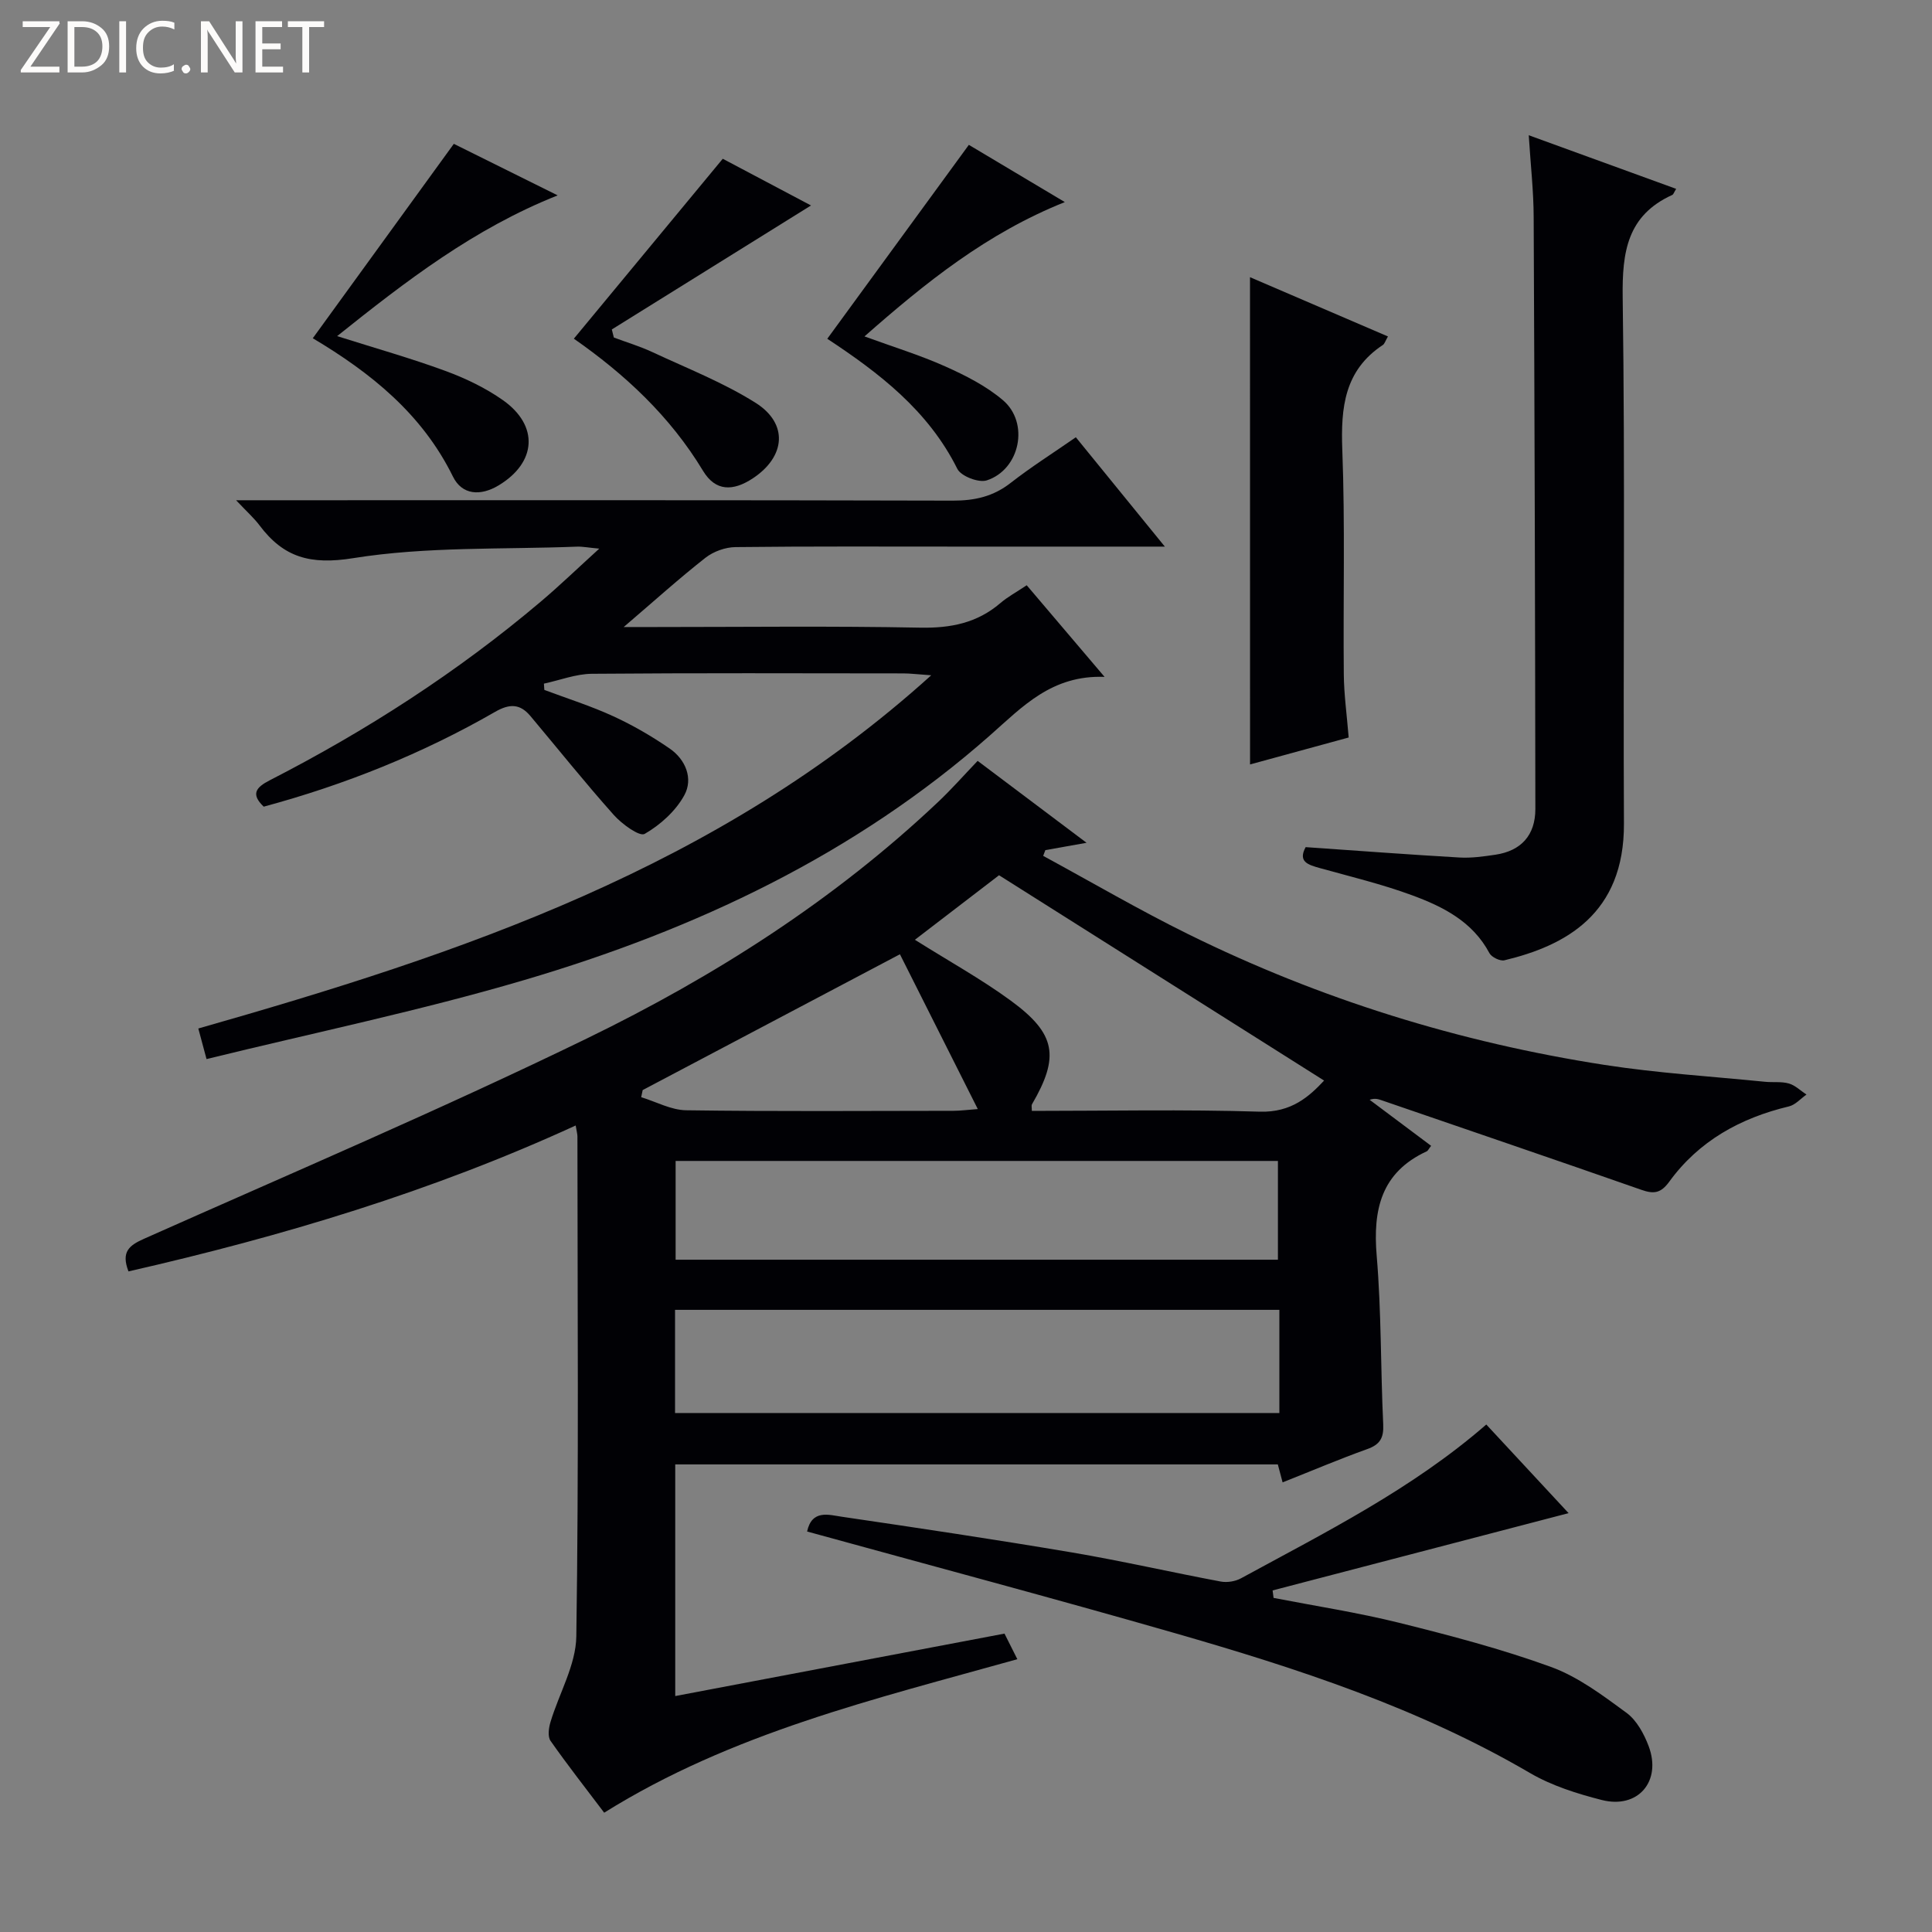 <svg enable-background="new 0 0 400 400" viewBox="0 0 400 400" xmlns="http://www.w3.org/2000/svg"><rect x="0" y="0" width="400" height="400" fill="#808080" stroke="none"/><g fill="#fcfbfa"><path d="m12.4 4.8-6.1 9h6v1.2h-8v-.5l6.1-8.9h-5.7v-1.2h7.6v.4z"/><path d="m14 15v-10.6h3c1.6 0 2.9.5 4 1.4s1.6 2.2 1.6 3.8-.5 3-1.6 3.9-2.4 1.5-4 1.5zm1.4-9.4v8.2h1.6c1.3 0 2.4-.4 3.1-1.1s1.1-1.8 1.1-3.1-.4-2.3-1.2-3-1.8-1-3.1-1z"/><path d="m26.1 4.4v10.6h-1.4v-10.6z"/><path d="m36.1 14.6c-.8.4-1.8.6-2.9.6-1.5 0-2.7-.5-3.6-1.4s-1.4-2.2-1.4-3.8c0-1.7.5-3.1 1.5-4.1s2.3-1.6 3.9-1.6c1 0 1.8.1 2.5.4v1.4c-.8-.4-1.6-.6-2.5-.6-1.2 0-2.1.4-2.9 1.2s-1.1 1.8-1.1 3.2c0 1.3.3 2.3 1 3s1.6 1.1 2.7 1.1c1 0 2-.2 2.7-.7v1.3z"/><path d="m37.6 14.3c0-.2.1-.5.3-.6s.4-.3.6-.3c.3 0 .5.1.6.3s.3.4.3.6-.1.4-.3.6-.4.3-.6.3c-.3 0-.5-.1-.6-.3s-.3-.4-.3-.6z"/><path d="m50.2 15h-1.6l-5.3-8.2c-.2-.2-.3-.5-.4-.7 0 .2.1.7.1 1.5v7.4h-1.4v-10.6h1.7l5.2 8.1c.2.4.4.6.4.7 0-.3-.1-.8-.1-1.5v-7.3h1.4z"/><path d="m58.6 15h-5.7v-10.6h5.5v1.2h-4.1v3.4h3.8v1.2h-3.8v3.6h4.3z"/><path d="m67.1 5.6h-3.1v9.4h-1.4v-9.4h-3v-1.2h7.5z"/></g><path d="m26.6 263.23c-1.56-4.06.13-5.38 3.23-6.76 30.66-13.65 61.56-26.82 91.73-41.49 26.38-12.83 51.11-28.58 72.61-48.89 2.78-2.62 5.31-5.5 8.24-8.56 7.5 5.64 14.72 11.07 22.55 16.96-3.46.62-5.99 1.07-8.53 1.52-.15.4-.3.79-.45 1.19 10.01 5.43 19.86 11.2 30.07 16.23 27.3 13.46 56.11 22.39 86.17 27.05 10.98 1.7 22.13 2.38 33.2 3.49 1.65.17 3.4-.09 4.96.36 1.32.38 2.42 1.5 3.63 2.29-1.2.84-2.3 2.13-3.63 2.45-10.05 2.4-18.64 7.14-24.78 15.59-1.76 2.42-3.22 2.58-5.8 1.67-17.85-6.25-35.75-12.34-53.63-18.49-.73-.25-1.46-.54-2.6-.14 4.24 3.17 8.48 6.35 12.73 9.53-.5.63-.65 1.02-.91 1.14-9.43 4.36-11.17 12.04-10.36 21.63.98 11.59.8 23.28 1.35 34.91.13 2.79-.65 4.16-3.31 5.11-5.78 2.07-11.44 4.48-17.52 6.89-.34-1.28-.64-2.41-.99-3.72-41.43 0-82.9 0-124.76 0v47.96c22.74-4.31 45.33-8.6 68.17-12.93.93 1.85 1.73 3.44 2.66 5.3-29.51 8.26-59.12 15.27-85.54 31.78-3.8-5.03-7.59-9.86-11.11-14.88-.61-.87-.38-2.64-.02-3.85 1.78-5.96 5.28-11.84 5.36-17.79.52-34.49.24-68.99.23-103.49 0-.49-.15-.98-.36-2.27-29.76 13.66-60.74 22.95-92.59 30.21zm238.28 7.96c-41.92 0-83.37 0-125.12 0v21.36h125.12c0-7.2 0-14.01 0-21.36zm-.3-10.38c0-7.16 0-13.86 0-20.45-41.82 0-83.22 0-124.7 0v20.45zm-75.16-66.24c7.05 4.44 13.74 8.13 19.86 12.61 9.39 6.87 10.12 11.6 4.37 21.47-.13.23-.02.61-.02 1.35 15.73 0 31.48-.33 47.2.16 6.57.2 10.26-3.18 13.31-6.44-22.3-14.09-44.53-28.13-67.3-42.51-5.21 3.99-11.25 8.62-17.42 13.36zm-3.1 3c-18.81 9.93-36.03 19.03-53.26 28.12-.1.49-.21.98-.31 1.47 3.1.95 6.19 2.66 9.3 2.71 18.45.26 36.91.13 55.37.11 1.38 0 2.75-.19 5.02-.36-5.58-11.1-10.82-21.51-16.12-32.05z" fill="#010105"/><path d="m241.17 113.17c-15.09 0-28.74 0-42.39 0-15.5 0-31-.08-46.49.1-2.1.02-4.56.9-6.22 2.2-5.41 4.24-10.52 8.86-16.94 14.35h6.41c18.33 0 36.67-.23 54.99.13 6.31.12 11.77-.96 16.59-5.09 1.5-1.29 3.29-2.24 5.45-3.69 5.17 6.09 10.26 12.08 16.12 18.97-10.94-.41-16.98 6.17-23.72 12.11-27.97 24.68-60.99 40.2-96.37 50.64-21.58 6.37-43.7 10.94-65.84 16.38-.77-2.85-1.18-4.38-1.7-6.33 54.42-15.51 107.66-33.28 151.74-73.13-2.9-.2-4.33-.39-5.76-.39-21.5-.02-43-.1-64.49.08-3.32.03-6.63 1.33-9.94 2.04.03.43.06.87.09 1.3 4.77 1.79 9.67 3.33 14.29 5.46 4.05 1.86 7.97 4.14 11.65 6.67 3.33 2.29 4.91 6.24 3.05 9.66-1.78 3.27-4.97 6.15-8.22 8.02-1.07.61-4.72-2.04-6.39-3.92-5.94-6.66-11.52-13.64-17.26-20.48-2.14-2.55-4.29-2.61-7.31-.87-15.05 8.66-31.06 15.08-47.91 19.63-2.69-2.57-1.66-3.97 1.23-5.45 20.05-10.28 38.9-22.42 56.13-37 3.9-3.3 7.59-6.86 12.11-10.97-2.22-.2-3.46-.46-4.68-.41-15.45.6-31.1-.05-46.26 2.38-8.9 1.43-14.41-.15-19.4-6.79-1.15-1.53-2.62-2.83-4.85-5.2h6.92c47.16 0 94.32-.05 141.49.08 4.55.01 8.37-.86 11.98-3.69 4.19-3.27 8.7-6.12 13.47-9.43 5.93 7.3 11.76 14.46 18.43 22.64z" fill="#010105"/><path d="m316.51 28c10.65 3.87 20.53 7.46 30.52 11.1-.45.73-.56 1.15-.81 1.26-9.31 4.24-10.39 11.78-10.26 21.18.52 36.31.08 72.64.26 108.96.09 18.8-12.19 25.31-24.75 28.32-.89.21-2.65-.64-3.1-1.48-3.48-6.55-9.61-9.63-16.03-11.99-6.2-2.29-12.68-3.84-19.07-5.62-2.42-.68-4.6-1.29-2.95-4.34 10.73.74 21.3 1.54 31.87 2.15 2.46.14 4.97-.22 7.42-.58 5.3-.79 8.27-4.01 8.27-9.47-.05-40.82-.16-81.63-.35-122.45-.01-5.43-.63-10.85-1.02-17.04z" fill="#010105"/><path d="m167.1 317.08c1-4.6 4.49-3.45 7.16-3.06 15.92 2.34 31.83 4.72 47.69 7.4 10.3 1.75 20.5 4.09 30.78 6.02 1.33.25 3.02-.02 4.21-.67 17.5-9.54 35.39-18.46 50.78-31.84 5.71 6.15 11.46 12.34 17.04 18.35-20.5 5.35-40.89 10.67-61.28 16 .07.52.14 1.03.2 1.55 8.66 1.68 17.4 3.02 25.95 5.14 10.6 2.64 21.23 5.42 31.48 9.15 5.63 2.05 10.72 5.89 15.64 9.5 2.11 1.55 3.63 4.36 4.59 6.91 2.73 7.28-2.22 13.05-9.71 11.14-5.1-1.3-10.34-2.95-14.85-5.58-23.03-13.47-48.11-21.65-73.51-28.96-25.19-7.24-50.5-13.98-76.17-21.05z" fill="#010105"/><path d="m258.8 57.39c9.34 4.01 18.87 8.11 28.56 12.27-.55.95-.69 1.51-1.04 1.75-7.98 5.27-8.74 12.96-8.41 21.74.59 15.48.16 30.99.31 46.49.04 4.14.62 8.28 1.01 13.05-6.77 1.85-13.55 3.7-20.42 5.58-.01-33.73-.01-67.15-.01-100.88z" fill="#010105"/><path d="m69.8 69.59c7.93 2.51 15.27 4.58 22.4 7.2 4.17 1.53 8.32 3.52 11.94 6.07 7.49 5.3 6.93 12.91-.9 17.63-3.76 2.27-7.59 2.01-9.47-1.83-6.37-12.96-16.99-21.47-29.01-28.63 9.78-13.48 19.31-26.61 29.2-40.25 6.65 3.3 13.72 6.81 21.5 10.67-17.35 6.9-31.39 17.73-45.66 29.14z" fill="#010105"/><path d="m118.81 70.12c10.26-12.39 20.28-24.51 30.83-37.25 5.86 3.1 12.53 6.64 18.27 9.67-13.62 8.48-27.43 17.08-41.24 25.67.14.56.28 1.11.42 1.67 2.67 1 5.41 1.82 7.98 3.02 7.19 3.36 14.68 6.29 21.35 10.49 6.85 4.31 6.23 11.16-.55 15.64-4.13 2.73-7.74 2.71-10.31-1.54-6.84-11.34-16.24-20.04-26.75-27.37z" fill="#010105"/><path d="m178.98 69.65c5.96 2.18 11.48 3.87 16.72 6.21 4.2 1.88 8.47 4.04 11.94 6.99 5.54 4.7 3.55 14.37-3.35 16.61-1.66.54-5.33-.87-6.08-2.38-6.04-12.13-16.28-19.92-26.93-26.94 9.73-13.32 19.28-26.41 29.31-40.15 5.75 3.43 12.35 7.37 19.87 11.85-16.13 6.45-28.78 16.63-41.48 27.81z" fill="#010105"/></svg>